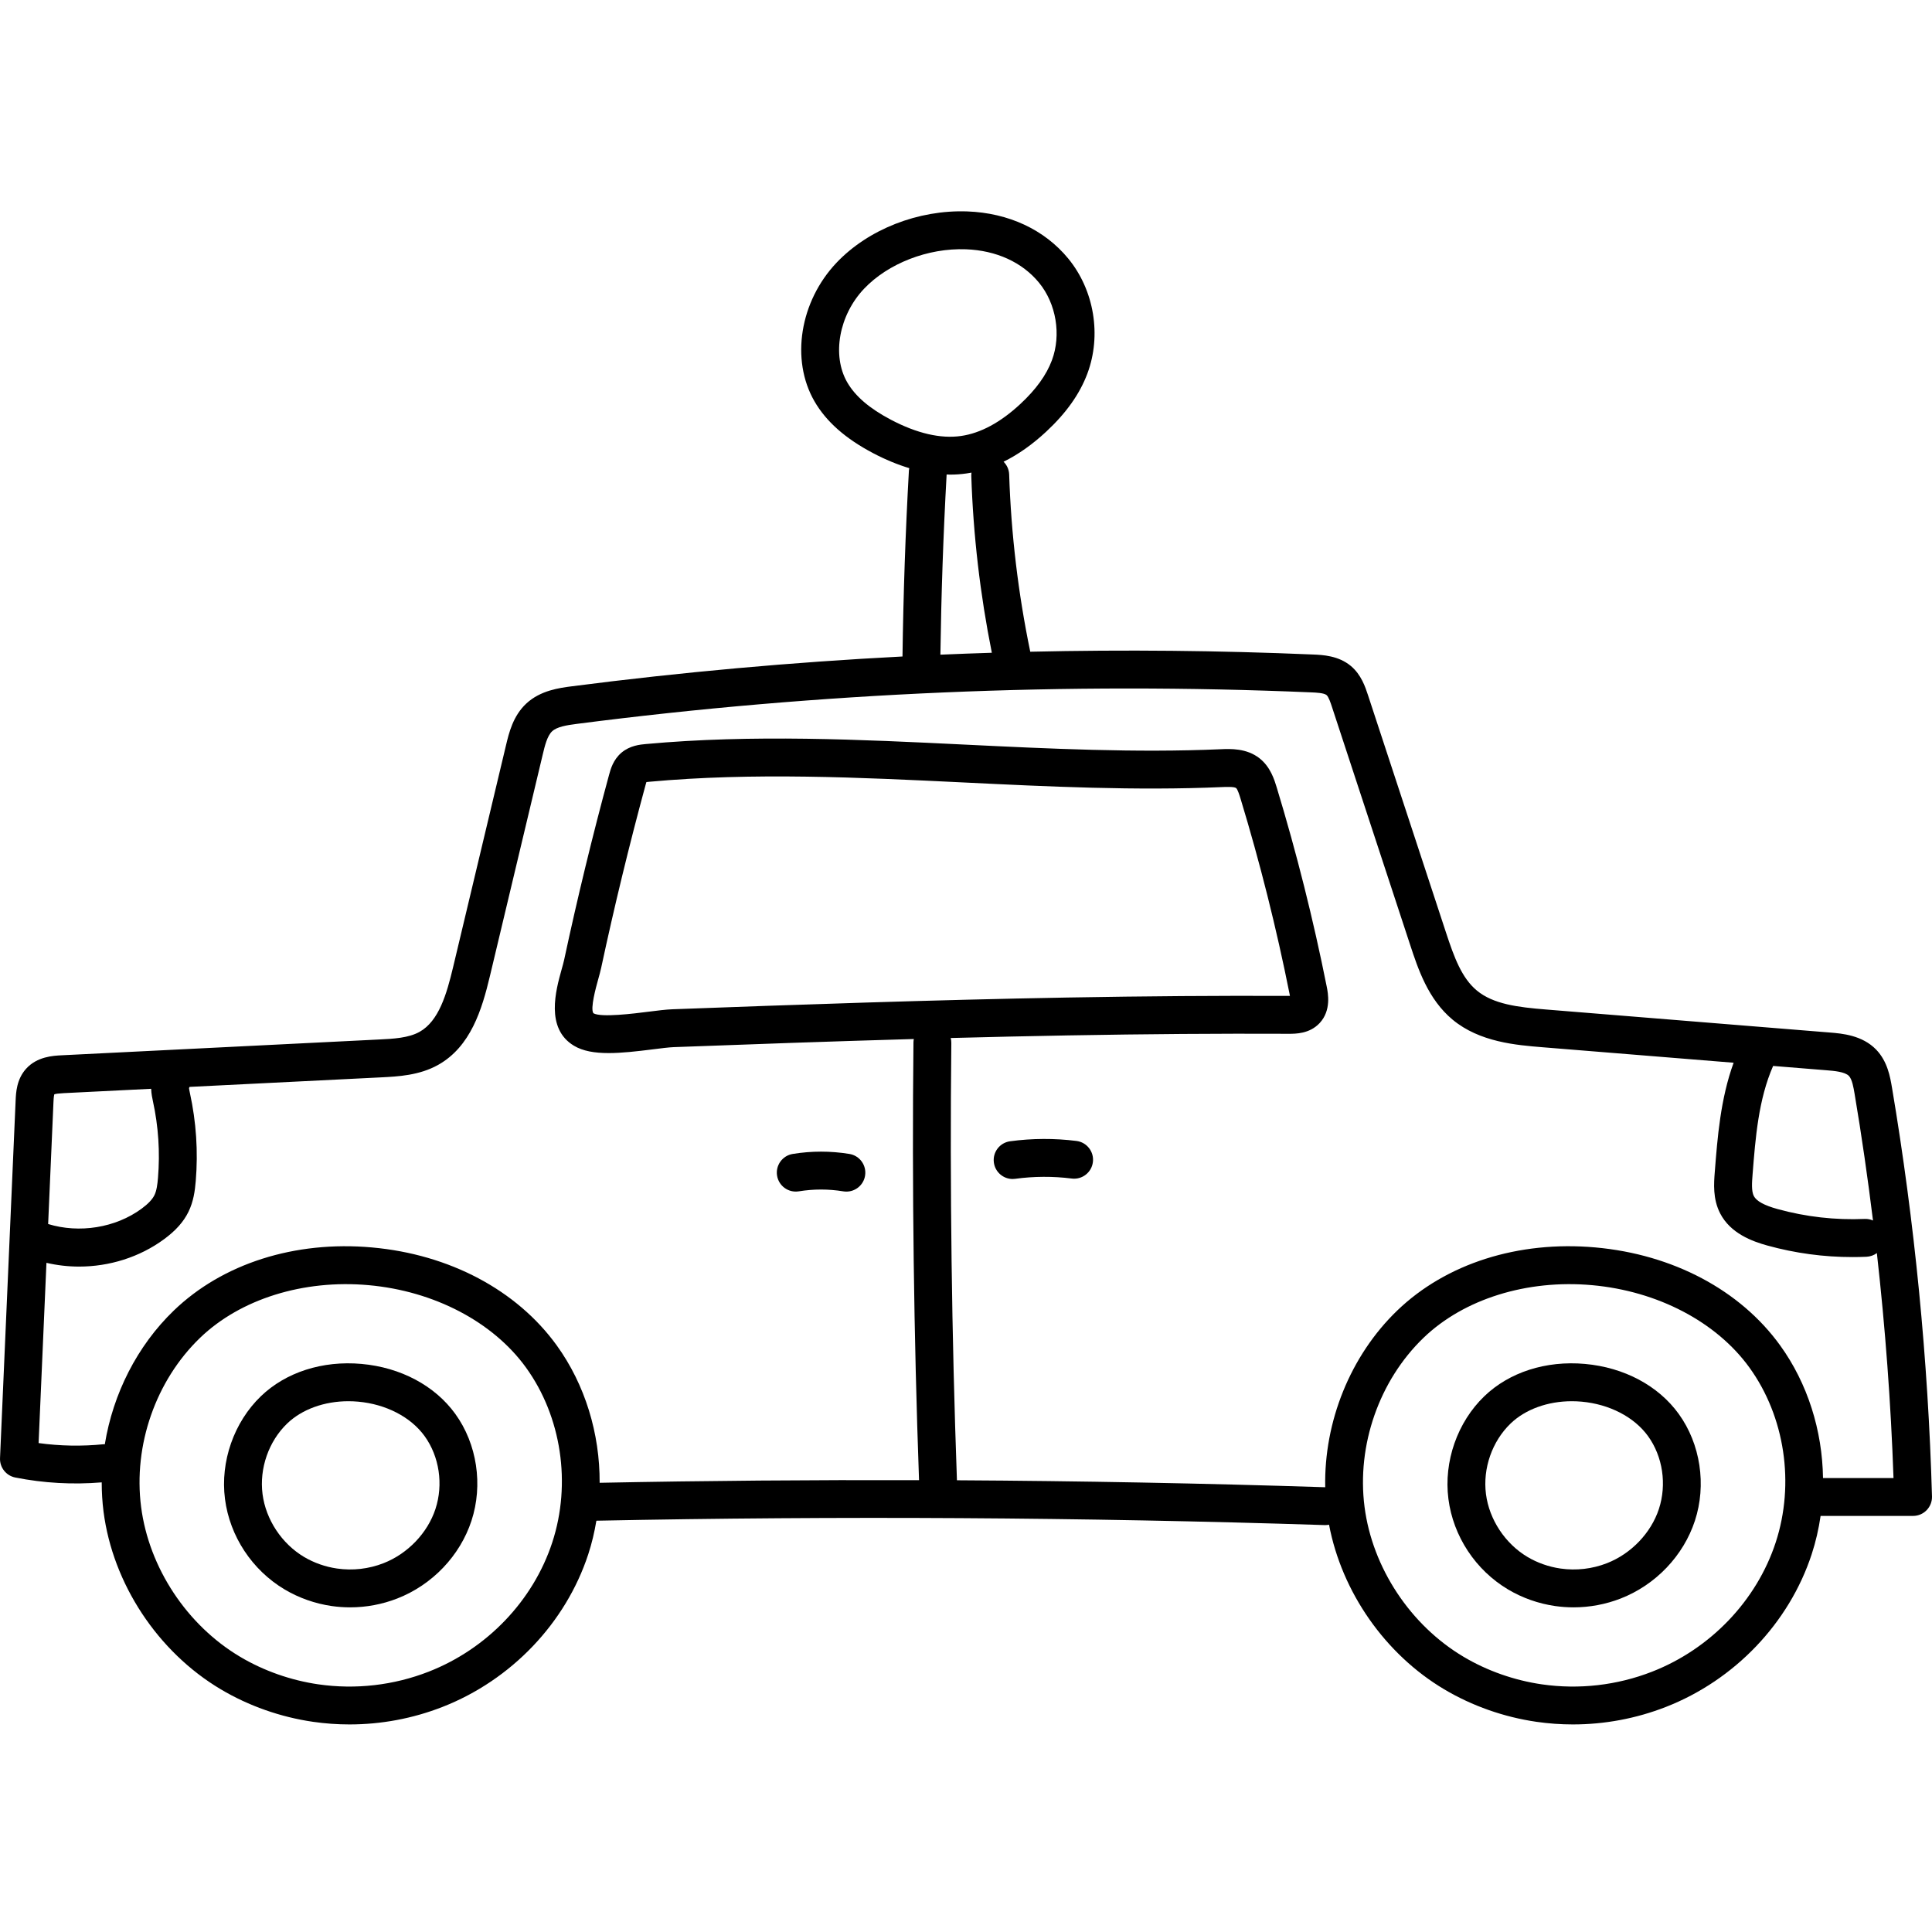 <svg height="511pt" viewBox="0 -55 512 511" width="511pt" xmlns="http://www.w3.org/2000/svg"><path d="m95.812 305.953c-10.34-.93-20.059 2.195-26.672 8.562-7.145 6.879-10.793 17.309-9.52 27.215 1.273 9.902 7.199 18.879 15.844 24.012 3.754 2.227 8.047 3.738 12.414 4.371 1.629.234 3.27.352 4.906.352 4.262 0 8.516-.793 12.504-2.352 9.27-3.617 16.617-11.32 19.66-20.602 3.109-9.5 1.469-20.348-4.289-28.312-5.414-7.488-14.469-12.316-24.848-13.246zm19.594 38.434c-2.086 6.367-7.359 11.875-13.766 14.375-3.91 1.527-8.168 2.016-12.324 1.414-3.078-.445-6.094-1.504-8.727-3.066-5.922-3.516-10.141-9.898-11.012-16.66-.875-6.816 1.625-13.984 6.527-18.703 3.926-3.777 9.859-5.91 16.234-5.91.852 0 1.711.039 2.574.117 7.375.66 13.953 4.07 17.609 9.125 3.91 5.41 5.016 12.809 2.883 19.309zm0 0"/><path d="m420.031 305.953c-10.344-.93-20.055 2.195-26.668 8.562-7.148 6.879-10.793 17.309-9.52 27.215 1.273 9.902 7.195 18.879 15.844 24.012 3.75 2.23 8.043 3.742 12.414 4.371 1.625.234 3.266.352 4.902.352 4.266 0 8.516-.793 12.508-2.348 9.266-3.621 16.613-11.32 19.656-20.605 3.113-9.496 1.469-20.348-4.289-28.312-5.41-7.488-14.469-12.316-24.848-13.246zm19.598 38.434c-2.086 6.367-7.363 11.875-13.77 14.375-3.91 1.527-8.168 2.016-12.324 1.414-3.078-.445-6.094-1.504-8.727-3.066-5.922-3.516-10.141-9.898-11.012-16.66-.875-6.816 1.625-13.984 6.527-18.703 3.926-3.777 9.859-5.91 16.234-5.91.852 0 1.715.039 2.578.117 7.371.66 13.949 4.07 17.605 9.125 3.91 5.41 5.016 12.809 2.887 19.309zm0 0"/><path d="m501.387 232.688c-.465-2.738-1.16-6.875-4.164-10.008-3.703-3.852-9.086-4.289-12.301-4.551l-75.234-6.102c-7.434-.602-13.945-1.398-18.316-5.031-3.98-3.309-5.977-8.688-8.172-15.375l-20.668-62.898c-.711-2.156-1.781-5.41-4.527-7.719-3.289-2.762-7.512-2.945-10.031-3.051-24.918-1.062-49.934-1.305-74.945-.738-3.199-15.426-5.082-31.223-5.59-46.969-.043-1.332-.609-2.516-1.488-3.383 3.832-1.879 7.602-4.531 11.277-7.945 5.328-4.949 8.902-9.992 10.934-15.41 3.801-10.137 1.816-22.098-5.051-30.469-6.297-7.672-15.812-12.113-26.793-12.512-12.969-.461-26.215 4.734-34.609 13.574-9.754 10.277-12.227 25.727-5.879 36.73 3.105 5.387 8.199 9.891 15.578 13.773 3.262 1.715 6.449 3.023 9.559 3.961-.035.195-.082.391-.094.598-.922 16.344-1.48 32.906-1.703 49.312-29.305 1.52-58.547 4.148-87.551 7.891-3.34.43-8.379 1.082-12.133 4.57-3.535 3.289-4.613 7.809-5.398 11.109l-14.027 58.828c-1.688 7.066-3.758 14.207-8.852 17.066-2.941 1.648-6.926 1.848-10.773 2.039l-84.062 4.184c-2.281.113-6.527.328-9.457 3.57-2.531 2.809-2.688 6.359-2.777 8.48l-4.133 94.703c-.105 2.477 1.609 4.66 4.039 5.141 7.547 1.5 15.246 1.922 22.91 1.289 0 2.586.152 5.176.48 7.746 2.461 19.133 14.375 37.184 31.098 47.109 7.375 4.383 15.82 7.355 24.418 8.598 3.207.465 6.438.695 9.66.695 8.402 0 16.777-1.562 24.637-4.633 18.227-7.113 32.676-22.242 38.648-40.469.953-2.906 1.648-5.883 2.152-8.887 64.059-1.293 128.984-.906 193.008 1.16h.164c.34 0 .672-.031.992-.098 3.371 17.82 14.836 34.312 30.539 43.633 7.379 4.383 15.82 7.355 24.418 8.598 3.207.465 6.438.695 9.66.695 8.402 0 16.777-1.562 24.641-4.633 18.223-7.113 32.672-22.242 38.645-40.469 1.086-3.316 1.863-6.719 2.363-10.156h24.504c1.355 0 2.652-.547 3.598-1.523.945-.973 1.457-2.285 1.418-3.637-1.02-36.207-4.59-72.676-10.609-108.391zm-11.406-3.055c.859.898 1.23 3.109 1.504 4.727 1.879 11.129 3.488 22.336 4.879 33.586-.668-.289-1.406-.449-2.184-.418-7.809.34-15.59-.543-23.125-2.621-3.527-.973-5.578-2.102-6.273-3.445-.676-1.309-.488-3.684-.34-5.598.766-9.848 1.57-20.027 5.453-28.879l14.215 1.152c1.914.152 4.805.391 5.871 1.496zm-265.457-183.812c-4.113-7.129-2.191-17.793 4.465-24.805 6.371-6.711 16.945-10.824 26.965-10.453 8.062.293 14.949 3.434 19.395 8.852 4.566 5.562 5.938 13.832 3.414 20.574-1.473 3.926-4.211 7.715-8.367 11.578-5.25 4.879-10.531 7.727-15.691 8.469-5.441.781-11.703-.672-18.621-4.312-5.648-2.973-9.43-6.211-11.559-9.902zm26.344 24.422c.301.008.609.035.906.035 1.477 0 2.926-.102 4.352-.309.445-.062.891-.137 1.332-.219-.035.27-.062.543-.055.824.508 15.719 2.348 31.488 5.445 46.914-4.547.145-9.09.312-13.633.508.223-15.895.77-31.922 1.652-47.754zm-236.477 164.262c.395-.145 1.223-.246 2.477-.309l23.191-1.156c.047 1.352.301 2.535.469 3.297 1.457 6.672 1.906 13.504 1.34 20.305-.137 1.66-.344 3.359-.938 4.578-.559 1.141-1.672 2.316-3.406 3.594-6.91 5.086-16.535 6.59-24.766 4.066l1.406-32.223c.02-.465.07-1.633.227-2.152zm131.961 118.766c-5.047 15.406-17.293 28.207-32.754 34.242-9.266 3.617-19.363 4.777-29.211 3.355-7.305-1.059-14.477-3.578-20.734-7.293-14.125-8.387-24.188-23.621-26.262-39.758-2.098-16.32 3.895-33.48 15.637-44.785 10.68-10.281 27.375-15.496 44.648-13.953 17.363 1.555 32.961 9.719 41.719 21.836 9.398 13.008 12.066 30.77 6.957 46.355zm324.223 0c-5.051 15.406-17.293 28.207-32.758 34.242-9.266 3.617-19.363 4.777-29.211 3.355-7.305-1.059-14.477-3.578-20.73-7.293-14.125-8.387-24.188-23.621-26.262-39.758-2.098-16.32 3.895-33.48 15.637-44.785 10.68-10.281 27.371-15.496 44.645-13.953 17.367 1.555 32.965 9.719 41.719 21.836 9.402 13.008 12.066 30.77 6.961 46.355zm12.543-17.07c-.184-12.594-4.07-25.07-11.367-35.164-10.59-14.66-28.438-24.117-48.961-25.957-20.43-1.828-39.566 4.266-52.504 16.719-12.438 11.98-19.441 29.457-19.09 46.832-32.379-1.043-64.988-1.66-97.598-1.844-1.387-38.484-1.895-77.477-1.488-115.953.008-.434-.062-.848-.16-1.25 10.293-.27 20.668-.508 31.074-.691 20.871-.371 39.996-.512 58.469-.43 1.816.008 5.562.027 8.238-2.852 3.121-3.363 2.207-7.934 1.863-9.656-3.539-17.727-7.996-35.484-13.25-52.777-.617-2.027-1.652-5.426-4.543-7.711-3.438-2.715-7.742-2.527-10.309-2.414-22.484.98-45.496-.141-67.75-1.223-27.715-1.352-56.379-2.742-84.625-.148-1.453.133-4.164.383-6.398 2.266-2.219 1.871-2.906 4.398-3.316 5.91-4.391 16.16-8.398 32.66-11.906 49.039-.145.664-.402 1.586-.676 2.562-1.516 5.449-4.344 15.586 3.277 20.168 2.387 1.434 5.5 1.949 9.207 1.949 3.434 0 7.375-.441 11.723-.992 2.172-.273 4.227-.535 5.512-.582 20.434-.766 41.812-1.527 63.633-2.152-.055.289-.094.578-.098.879-.406 38.504.094 77.52 1.477 116.031-28.277-.086-56.539.137-84.641.695.066-13.016-3.84-25.988-11.375-36.418-10.594-14.656-28.438-24.117-48.961-25.953-20.43-1.832-39.574 4.262-52.508 16.715-9.711 9.352-16.113 22.055-18.289 35.441-.117.004-.23-.012-.348 0-5.734.578-11.504.473-17.203-.312l2.082-47.766c2.836.66 5.738.996 8.645.996 8.012 0 16.027-2.477 22.523-7.258 3.113-2.293 5.172-4.605 6.477-7.277 1.32-2.707 1.703-5.516 1.922-8.145.648-7.801.129-15.633-1.539-23.281-.133-.605-.215-1.059-.246-1.359.066-.098.105-.203.164-.301l50.676-2.523c4.539-.227 10.188-.508 15.188-3.312 8.629-4.844 11.598-14.664 13.703-23.492l14.027-58.828c.516-2.168 1.16-4.867 2.473-6.086 1.285-1.199 3.844-1.613 6.574-1.965 64.34-8.305 129.828-11.109 194.645-8.344 1.164.047 3.332.141 4.004.707.562.469 1.094 2.09 1.445 3.164l20.668 62.898c2.129 6.484 4.781 14.547 11.297 19.965 7.168 5.957 16.852 6.742 23.922 7.316l50.551 4.098c-3.477 9.547-4.281 19.789-4.992 28.949-.238 3.012-.559 7.137 1.43 10.988 2.734 5.289 8.453 7.391 12.52 8.512 7.359 2.031 14.922 3.055 22.535 3.051 1.23 0 2.465-.023 3.699-.078 1.039-.047 1.992-.402 2.77-.98 2.227 19.828 3.719 39.754 4.41 59.621zm-312.027-183.715c.047-.168.129-.469.211-.73.273-.035.578-.062.734-.078 27.543-2.531 55.848-1.152 83.219.176 22.484 1.098 45.73 2.23 68.676 1.227.859-.039 3.141-.137 3.648.262.422.336.957 2.09 1.16 2.754 5.16 16.98 9.539 34.414 13.012 51.824.035.188.066.355.094.504-.059 0-.121 0-.184 0-.039 0-.102 0-.121 0-18.551-.082-37.75.059-58.695.43-35.957.641-71.562 1.875-104.68 3.113-1.73.066-3.895.34-6.398.656-3.734.473-12.477 1.582-14.508.395-.891-1.242.711-6.977 1.234-8.863.316-1.129.613-2.195.82-3.156 3.473-16.203 7.434-32.523 11.777-48.512zm0 0"/><path d="m285.277 246.863c-5.84-.734-11.758-.703-17.594.086-2.746.375-4.672 2.902-4.297 5.648.34 2.52 2.492 4.348 4.969 4.348.223 0 .453-.016.68-.047 4.969-.676 10.012-.699 14.988-.074 2.758.348 5.262-1.605 5.605-4.355.348-2.75-1.602-5.258-4.352-5.605zm0 0"/><path d="m211.695 260.215c3.914-.637 7.883-.637 11.793.004.273.043.547.066.816.066 2.418 0 4.547-1.75 4.949-4.211.445-2.734-1.41-5.316-4.145-5.766-4.984-.812-10.043-.816-15.027 0-2.734.445-4.594 3.023-4.148 5.762.449 2.734 3.023 4.59 5.762 4.145zm0 0"/></svg>